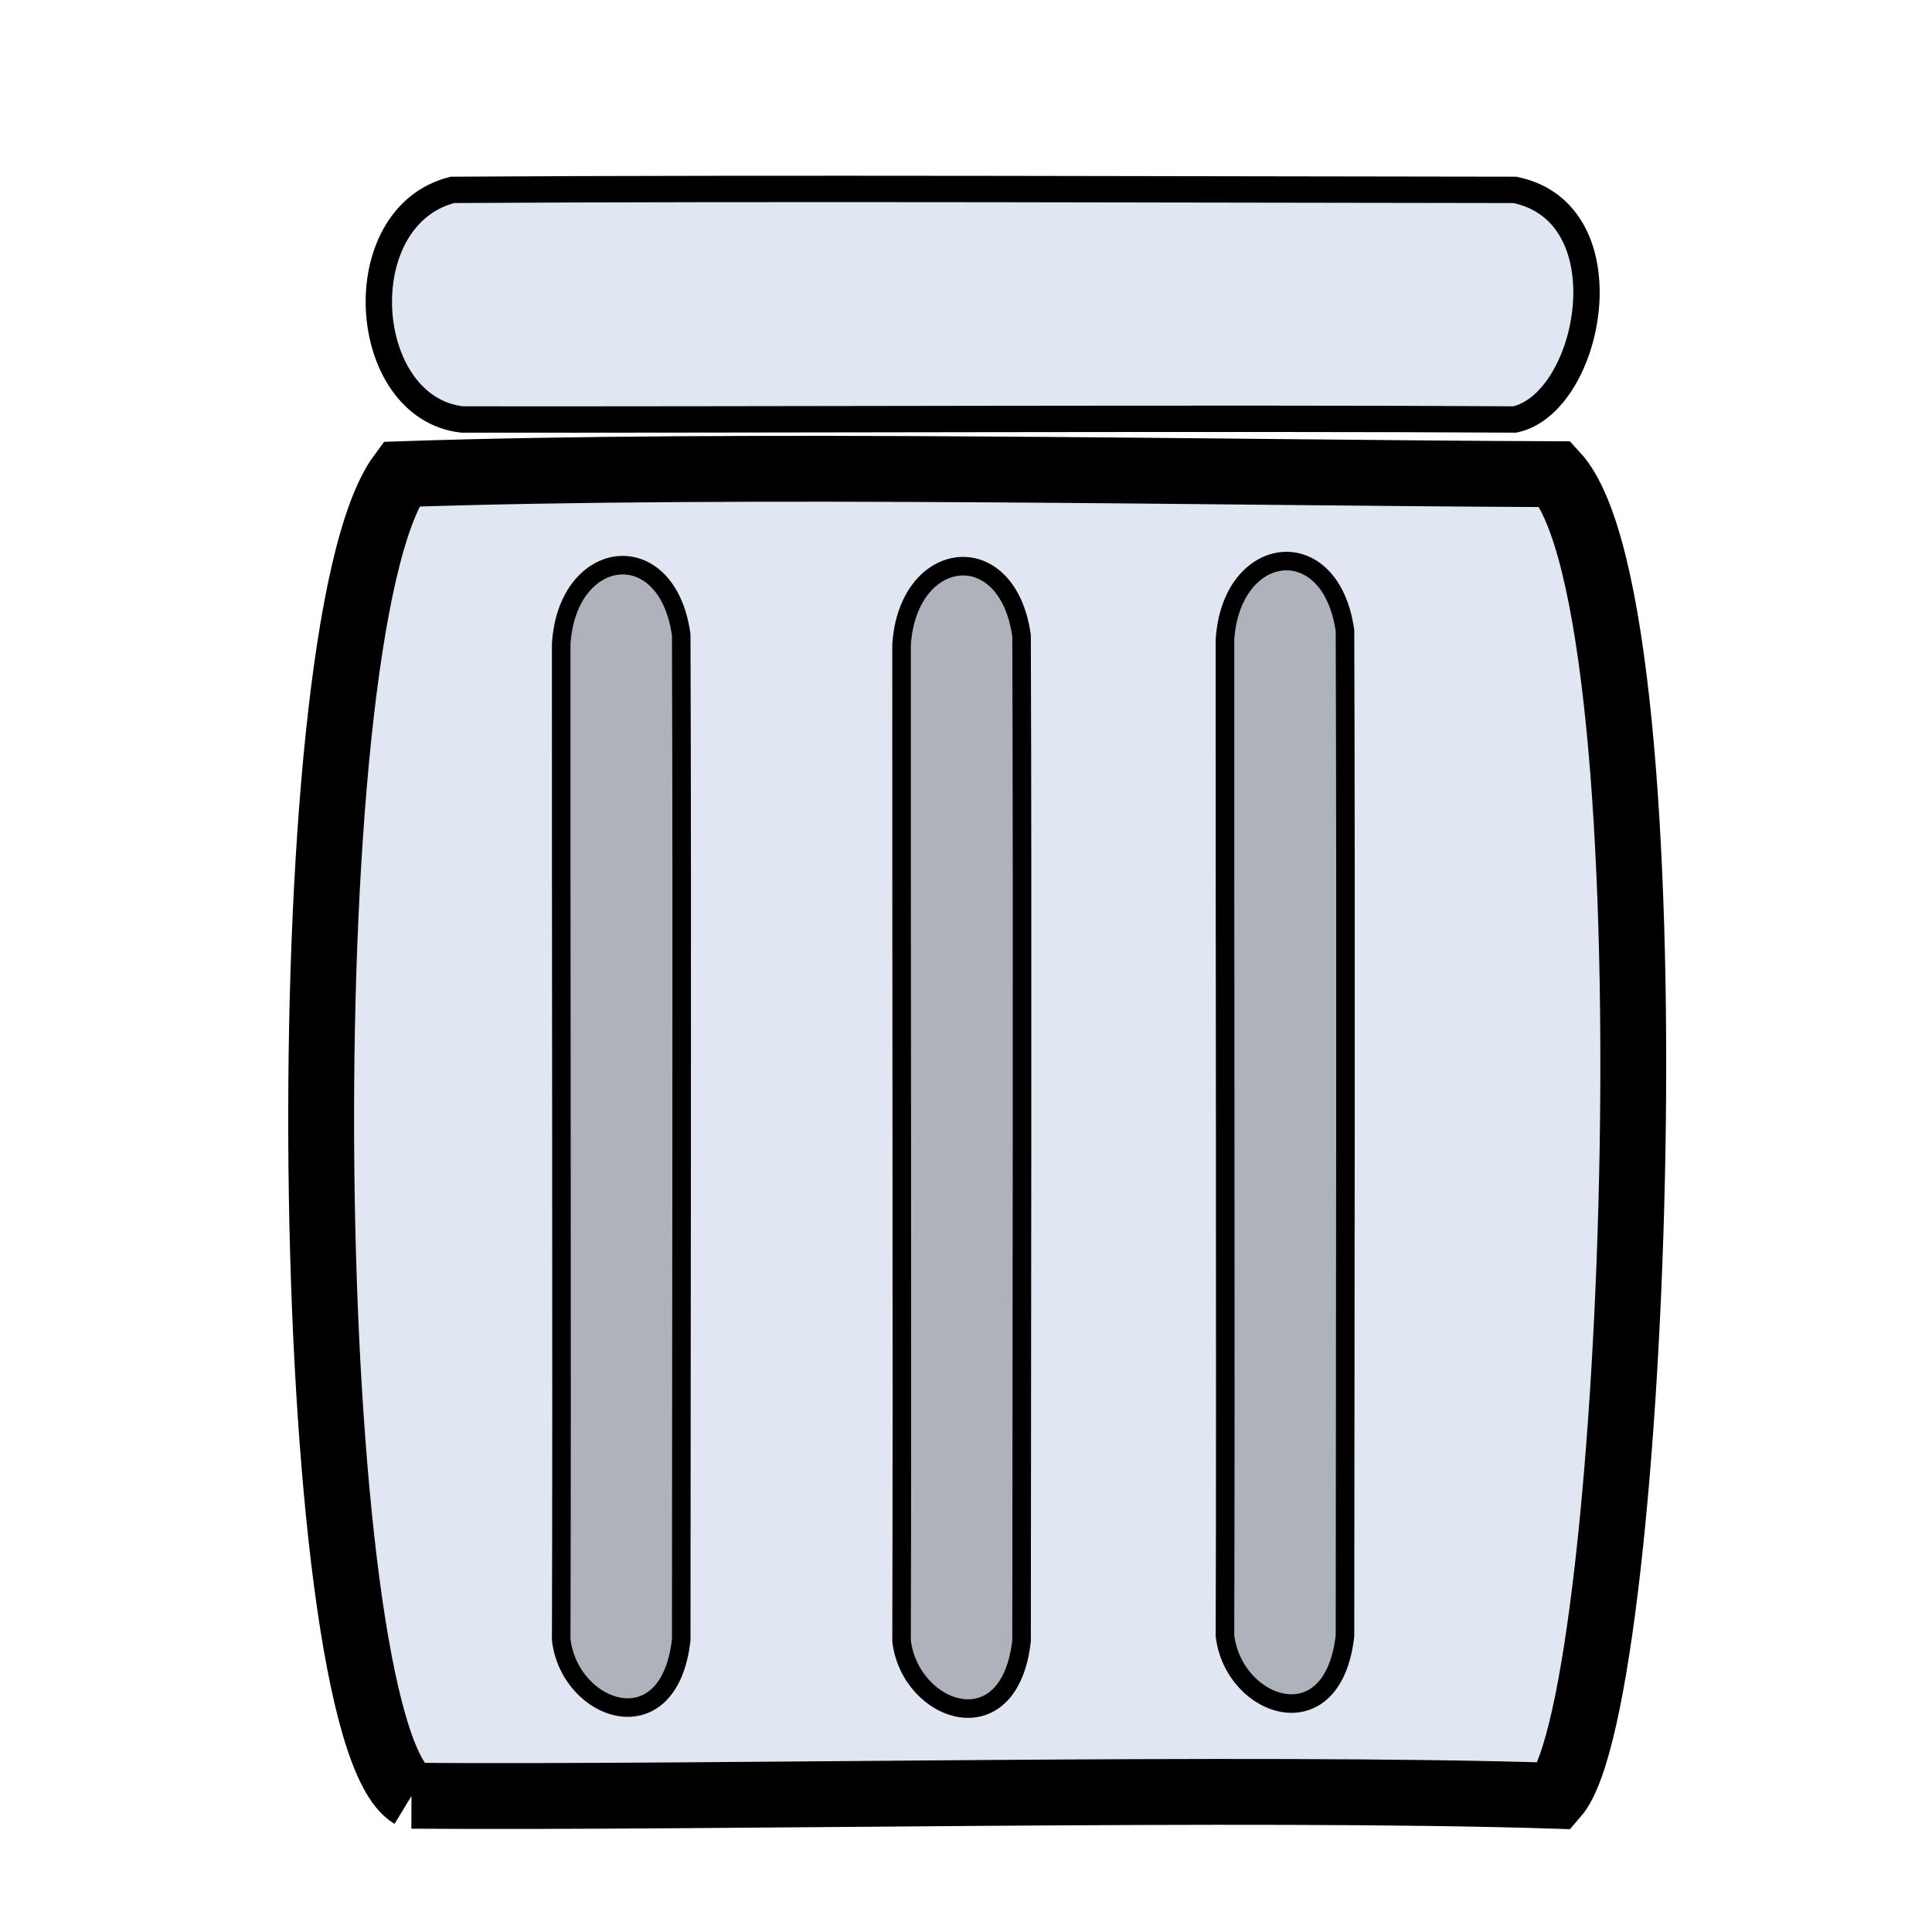 <?xml version="1.0" encoding="UTF-8" standalone="no"?>
<!-- Uploaded to: SVG Repo, www.svgrepo.com, Generator: SVG Repo Mixer Tools -->

<svg
   version="1.1"
   id="Layer_1"
   viewBox="0 0 25 25"
   xml:space="preserve"
   sodipodi:docname="Trashcan.svg"
   width="25"
   height="25"
   inkscape:version="1.1.2 (0a00cf5339, 2022-02-04)"
   xmlns:inkscape="http://www.inkscape.org/namespaces/inkscape"
   xmlns:sodipodi="http://sodipodi.sourceforge.net/DTD/sodipodi-0.dtd"
   xmlns="http://www.w3.org/2000/svg"
   xmlns:svg="http://www.w3.org/2000/svg"><defs
   id="defs23"><marker
     style="overflow:visible;"
     id="marker1872"
     refX="0.0"
     refY="0.0"
     orient="auto"
     inkscape:stockid="Arrow1Send"
     inkscape:isstock="true"><path
       transform="scale(0.2) rotate(180) translate(6,0)"
       style="fill-rule:evenodd;fill:context-stroke;stroke:context-stroke;stroke-width:1.0pt;"
       d="M 0.0,0.0 L 5.0,-5.0 L -12.5,0.0 L 5.0,5.0 L 0.0,0.0 z "
       id="path1870" /></marker><marker
     style="overflow:visible;"
     id="Arrow1Send"
     refX="0.0"
     refY="0.0"
     orient="auto"
     inkscape:stockid="Arrow1Send"
     inkscape:isstock="true"><path
       transform="scale(0.2) rotate(180) translate(6,0)"
       style="fill-rule:evenodd;fill:context-stroke;stroke:context-stroke;stroke-width:1.0pt;"
       d="M 0.0,0.0 L 5.0,-5.0 L -12.5,0.0 L 5.0,5.0 L 0.0,0.0 z "
       id="path1599" /></marker><marker
     style="overflow:visible;"
     id="marker1854"
     refX="0.0"
     refY="0.0"
     orient="auto"
     inkscape:stockid="Arrow1Mend"
     inkscape:isstock="true"><path
       transform="scale(0.4) rotate(180) translate(10,0)"
       style="fill-rule:evenodd;fill:context-stroke;stroke:context-stroke;stroke-width:1.0pt;"
       d="M 0.0,0.0 L 5.0,-5.0 L -12.5,0.0 L 5.0,5.0 L 0.0,0.0 z "
       id="path1852" /></marker><marker
     style="overflow:visible;"
     id="Arrow1Mend"
     refX="0.0"
     refY="0.0"
     orient="auto"
     inkscape:stockid="Arrow1Mend"
     inkscape:isstock="true"><path
       transform="scale(0.4) rotate(180) translate(10,0)"
       style="fill-rule:evenodd;fill:context-stroke;stroke:context-stroke;stroke-width:1.0pt;"
       d="M 0.0,0.0 L 5.0,-5.0 L -12.5,0.0 L 5.0,5.0 L 0.0,0.0 z "
       id="path1593" /></marker></defs><sodipodi:namedview
   id="namedview21"
   pagecolor="#ffffff"
   bordercolor="#666666"
   borderopacity="1.0"
   inkscape:pageshadow="2"
   inkscape:pageopacity="0.0"
   inkscape:pagecheckerboard="true"
   showgrid="false"
   inkscape:zoom="8"
   inkscape:cx="3.125"
   inkscape:cy="-1.5625"
   inkscape:window-width="1920"
   inkscape:window-height="964"
   inkscape:window-x="0"
   inkscape:window-y="27"
   inkscape:window-maximized="1"
   inkscape:current-layer="Layer_1" />









<path
   style="fill:#e1e7f2;fill-opacity:1;stroke:#000000;stroke-width:0.852px;stroke-linecap:butt;stroke-linejoin:miter;stroke-opacity:1"
   d="m 5.326,23.237 c 3.896,0.029 10.854,-0.126 14.801,0 1.072,-1.231 1.59,-15.379 0,-17.101 -4.213,-0.016 -10.542,-0.149 -14.937,0 -1.49,2.009 -1.305,16.229 0.136,17.101 z"
   id="path1874"
   sodipodi:nodetypes="ccccc" /><path
   style="fill:#e1e7f2;fill-opacity:1;stroke:#000000;stroke-width:0.341px;stroke-linecap:butt;stroke-linejoin:miter;stroke-opacity:1"
   d="m 5.979,5.428 c 3.586,0.005 9.99,-0.022 13.623,0 0.987,-0.214 1.463,-2.672 0,-2.971 -3.878,-0.003 -9.703,-0.026 -13.748,0 C 4.483,2.806 4.653,5.276 5.979,5.428 Z"
   id="path4652"
   sodipodi:nodetypes="ccccc" /><path
   style="fill:#aeb2ba;fill-opacity:1;stroke:#000000;stroke-width:0.24px;stroke-linecap:butt;stroke-linejoin:miter;stroke-opacity:1"
   d="m 7.262,8.332 c -0.003,3.392 0.011,9.45 0,12.887 0.112,0.933 1.397,1.384 1.553,0 0.001,-3.669 0.014,-9.179 0,-13.006 C 8.633,6.917 7.341,7.078 7.262,8.332 Z"
   id="path4843"
   sodipodi:nodetypes="ccccc" /><path
   style="fill:#aeb2ba;fill-opacity:1;stroke:#000000;stroke-width:0.24px;stroke-linecap:butt;stroke-linejoin:miter;stroke-opacity:1"
   d="m 11.666,8.345 c -0.003,3.392 0.011,9.45 0,12.887 0.112,0.933 1.397,1.384 1.553,0 0.002,-3.669 0.014,-9.179 0,-13.006 C 13.037,6.93 11.745,7.091 11.666,8.345 Z"
   id="path5871"
   sodipodi:nodetypes="ccccc" /><path
   style="fill:#aeb2ba;fill-opacity:1;stroke:#000000;stroke-width:0.24px;stroke-linecap:butt;stroke-linejoin:miter;stroke-opacity:1"
   d="m 15.851,8.28 c -0.003,3.392 0.011,9.45 0,12.887 0.112,0.933 1.397,1.384 1.553,0 0.002,-3.669 0.014,-9.179 0,-13.006 -0.182,-1.297 -1.474,-1.136 -1.553,0.118 z"
   id="path5873"
   sodipodi:nodetypes="ccccc" /></svg>
